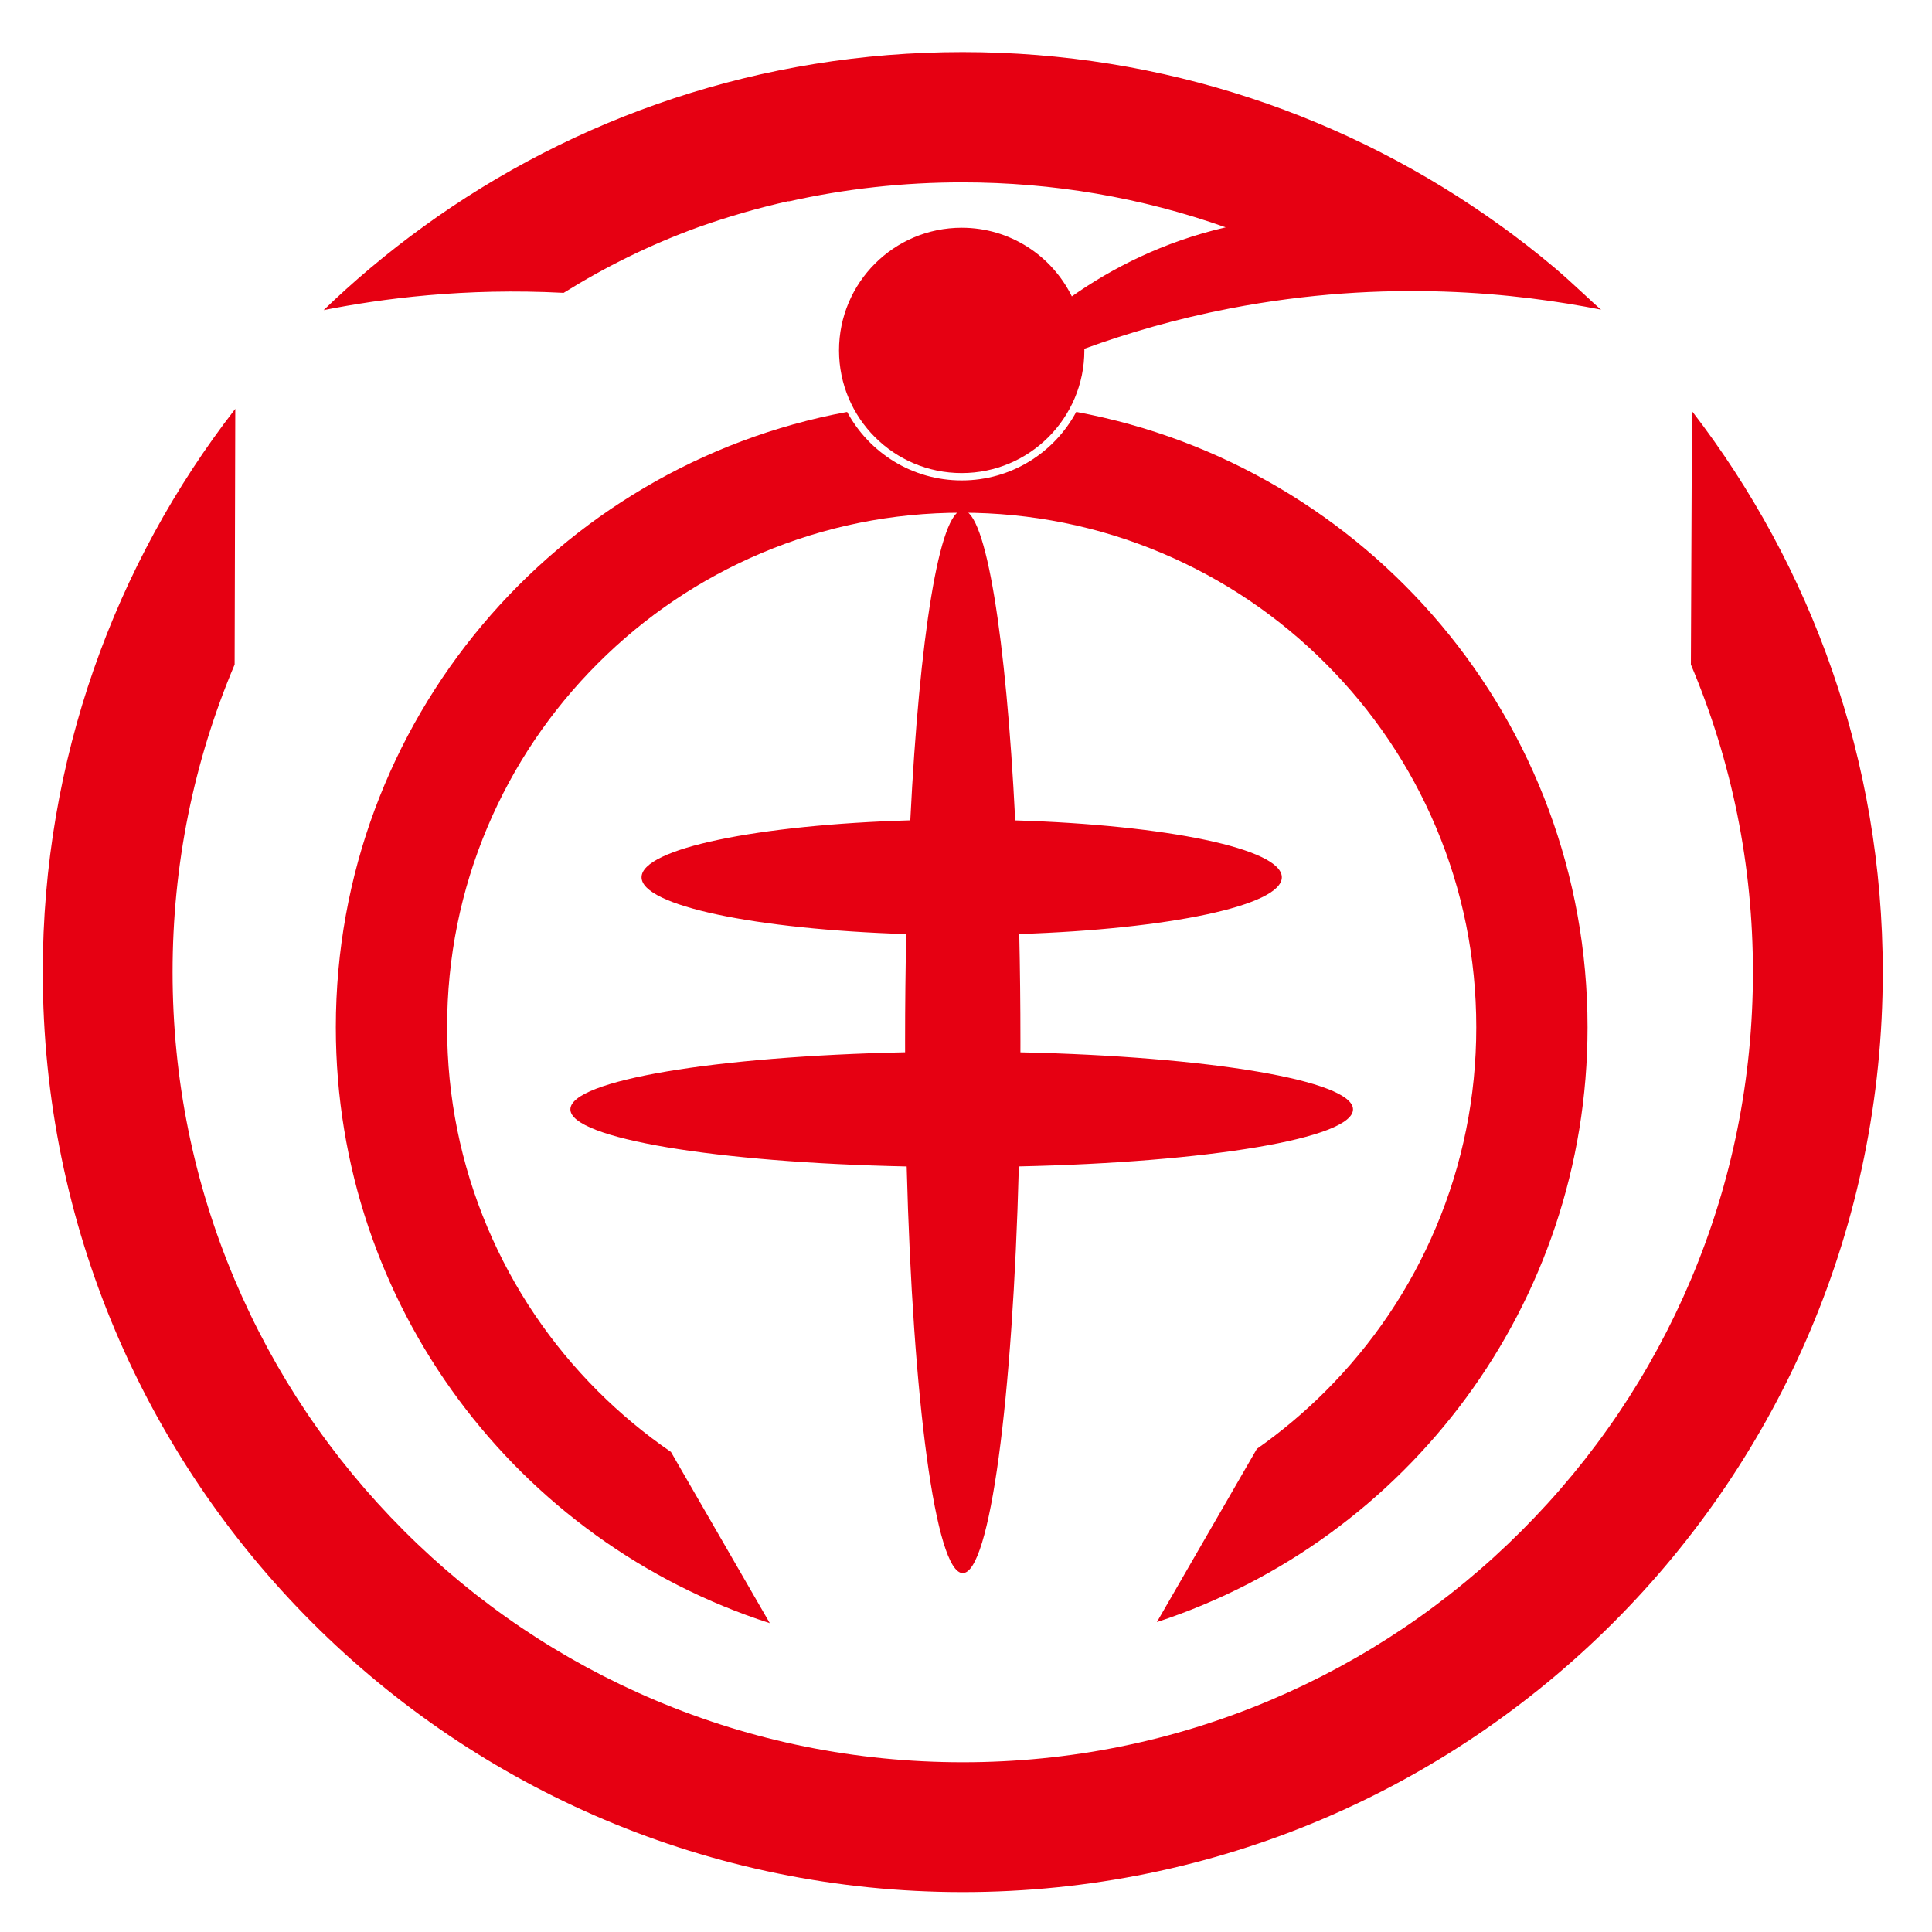 <?xml version="1.0" encoding="utf-8"?>
<!-- Generator: Adobe Illustrator 16.0.0, SVG Export Plug-In . SVG Version: 6.00 Build 0)  -->
<!DOCTYPE svg PUBLIC "-//W3C//DTD SVG 1.1//EN" "http://www.w3.org/Graphics/SVG/1.1/DTD/svg11.dtd">
<svg version="1.1" id="图层_1" xmlns="http://www.w3.org/2000/svg" xmlns:xlink="http://www.w3.org/1999/xlink" x="0px" y="0px"
	 width="595.276px" height="595.276px" viewBox="0 0 595.276 595.276" enable-background="new 0 0 595.276 595.276"
	 xml:space="preserve">
<g>
	<defs>
		<rect id="SVGID_1_" width="595.276" height="595.276"/>
	</defs>
	<clipPath id="SVGID_2_">
		<use xlink:href="#SVGID_1_"  overflow="visible"/>
	</clipPath>
	<path clip-path="url(#SVGID_2_)" fill="#E60012" d="M521.321,126.666l-0.335,78.091c12.684,29.99,19.116,61.869,19.116,94.755
		c0,32.885-6.433,64.765-19.116,94.755c-12.261,28.986-29.821,55.027-52.193,77.399c-22.371,22.373-48.414,39.934-77.4,52.193
		c-29.989,12.685-61.869,19.117-94.755,19.117c-32.885,0-64.765-6.433-94.755-19.117c-28.986-12.26-55.028-29.82-77.4-52.193
		c-22.372-22.372-39.932-48.413-52.193-77.399c-12.685-29.99-19.116-61.87-19.116-94.755c0-32.886,6.431-64.766,19.116-94.755
		c0.067-26.26,0.134-52.521,0.2-78.781c-37.18,47.955-59.316,108.159-59.316,173.537c0,156.553,126.911,283.465,283.464,283.465
		c156.553,0,283.465-126.912,283.465-283.465C580.103,234.449,558.18,174.507,521.321,126.666"/>
	<path clip-path="url(#SVGID_2_)" fill="#E60012" d="M416.879,341.807c0-8.909-44.471-16.286-102.475-17.573
		c0.003-1.091,0.005-2.183,0.005-3.28c0-11.362-0.126-22.456-0.364-33.167c46.013-1.505,80.904-8.76,80.904-17.484
		c0-8.803-35.523-16.11-82.149-17.523c-2.808-56.391-8.987-95.562-16.162-95.562c-7.173,0-13.353,39.161-16.16,95.542
		c-46.95,1.365-82.808,8.699-82.808,17.543c0,8.765,35.225,16.048,81.561,17.505c-0.239,10.705-0.365,21.79-0.365,33.146
		c0,1.092,0.003,2.181,0.005,3.268c-58.323,1.246-103.129,8.644-103.129,17.586c0,8.967,45.057,16.381,103.618,17.596
		c1.878,71.876,8.901,125.287,17.278,125.287c8.378,0,15.401-53.418,17.278-125.3C372.157,358.133,416.879,350.74,416.879,341.807"
		/>
	<path clip-path="url(#SVGID_2_)" fill="#E60012" d="M331.604,126.92c-6.762,12.562-20.029,21.104-35.294,21.104
		c-15.266,0-28.534-8.542-35.294-21.104c-89.642,16.583-157.541,95.153-157.541,189.596c0,85.875,56.134,158.637,133.711,183.6
		l-30.459-52.756c-8.02-5.505-15.551-11.755-22.528-18.731c-14.573-14.572-26.009-31.532-33.993-50.408
		c-8.258-19.524-12.445-40.284-12.445-61.704c0-21.419,4.187-42.179,12.445-61.704c7.984-18.875,19.42-35.835,33.993-50.407
		c14.571-14.572,31.531-26.009,50.407-33.993c19.524-8.258,40.285-12.445,61.704-12.445c21.419,0,42.179,4.187,61.704,12.445
		c18.877,7.984,35.836,19.421,50.407,33.993c14.572,14.572,26.009,31.532,33.993,50.407c8.258,19.525,12.445,40.285,12.445,61.704
		c0,21.42-4.188,42.18-12.445,61.704c-7.984,18.876-19.421,35.836-33.993,50.408c-6.58,6.581-13.651,12.515-21.164,17.788
		l-30.814,53.372c77.054-25.267,132.703-97.77,132.703-183.272C489.146,222.073,421.246,143.503,331.604,126.92"/>
	<path clip-path="url(#SVGID_2_)" fill="#E60012" d="M479.013,82.515c-5.689-4.789-11.245-9.083-16.563-12.924
		c-0.014-0.005-0.027-0.01-0.041-0.015c-46.624-33.678-103.894-53.529-165.803-53.529c-62.148,0-119.623,20.003-166.344,53.918
		h0.019c-5.221,3.782-10.665,7.994-16.241,12.687c-5.194,4.371-9.959,8.699-14.313,12.9c0.014-0.01,0.027-0.019,0.04-0.03
		c-0.011,0.009-0.028,0.022-0.04,0.03c17.877-3.544,43.434-6.927,73.933-5.32c12.627-7.872,26.456-14.79,41.577-20.267
		c9.097-3.229,18.354-5.889,27.741-7.999c-0.004,0.034-0.009,0.07-0.013,0.104c17.421-3.905,35.296-5.886,53.482-5.886
		c27.978,0,55.227,4.661,81.204,13.861c-19.272,4.458-35.021,12.571-47.405,21.276c-6.155-12.526-19.036-21.15-33.935-21.15
		c-20.874,0-37.796,16.922-37.796,37.795c0,20.874,16.922,37.796,37.796,37.796c20.873,0,37.795-16.922,37.795-37.796
		c0-0.167-0.01-0.331-0.013-0.498c13.252-4.822,28.226-9.213,44.839-12.426c48.362-9.356,89.075-4.647,114.394,0.373
		C491.836,94.293,484.205,86.886,479.013,82.515"/>
</g>
</svg>
